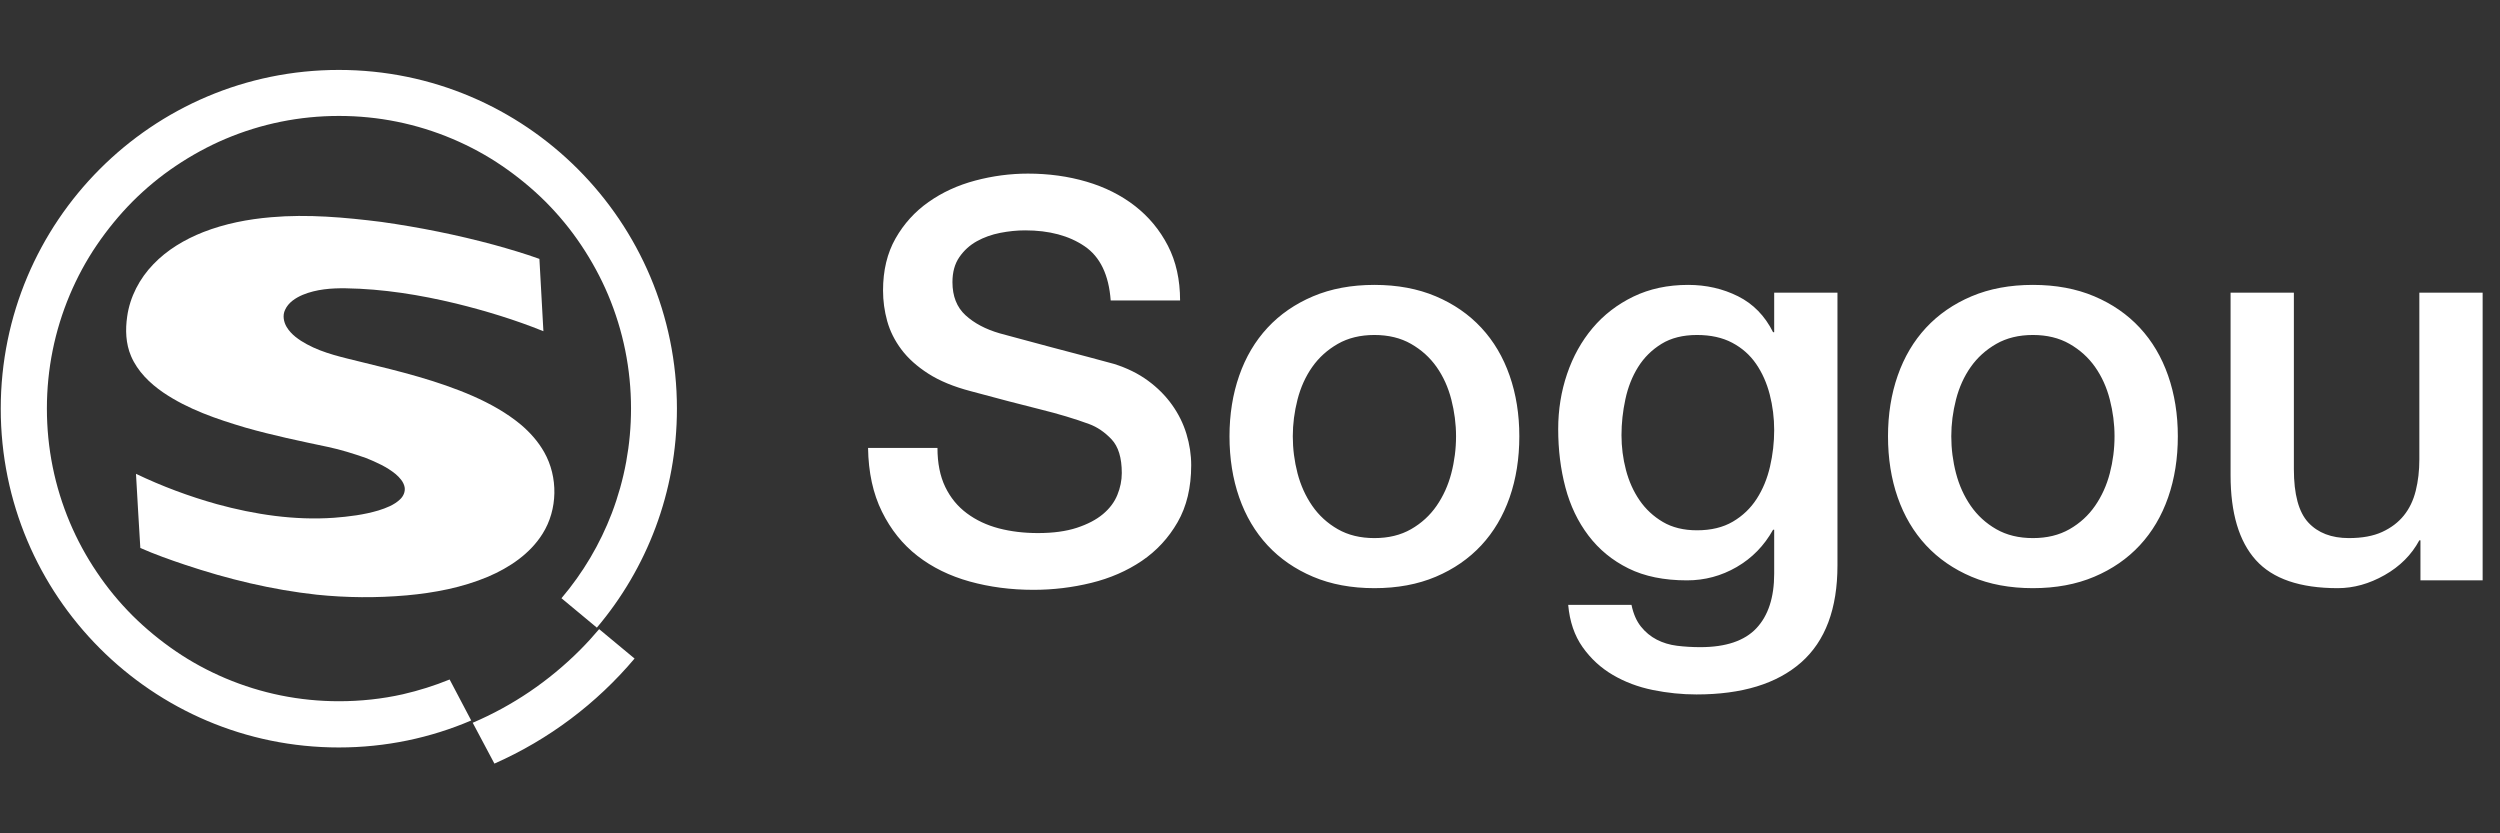 <?xml version="1.0" encoding="UTF-8"?>
<svg width="144px" height="48px" viewBox="0 0 144 48" version="1.1" xmlns="http://www.w3.org/2000/svg" xmlns:xlink="http://www.w3.org/1999/xlink">
    <rect x="0" y="0" width="144" height="48" fill="#333333" stroke="none"/>
    <!-- Generator: Sketch 48.2 (47327) - http://www.bohemiancoding.com/sketch -->
    <title>搜狗英文搜索-深</title>
    <desc>Created with Sketch.</desc>
    <defs></defs>
    <g id="Symbols" stroke="none" stroke-width="1" fill="none" fill-rule="evenodd">
        <g id="搜狗英文搜索-深" fill="#FFFFFF">
            <g id="搜狗logo" transform="translate(0, 4)" fill-rule="nonzero">
                <path d="M28.452,10.101 C29.333,10.345 30.208,10.602 31.07,10.912 C31.143,12.303 31.228,13.687 31.3,15.078 C29.669,14.419 27.978,13.904 26.267,13.483 C24.188,12.982 22.063,12.639 19.919,12.606 C19.083,12.593 18.221,12.659 17.438,12.982 C17.024,13.16 16.609,13.423 16.418,13.852 C16.267,14.168 16.339,14.544 16.511,14.834 C16.78,15.282 17.228,15.586 17.675,15.829 C18.655,16.363 19.761,16.588 20.84,16.858 C23.011,17.385 25.195,17.919 27.248,18.816 C28.228,19.251 29.175,19.772 29.998,20.457 C30.531,20.906 31.004,21.44 31.346,22.046 C32.156,23.477 32.129,25.349 31.254,26.74 C30.531,27.9 29.346,28.691 28.11,29.219 C26.623,29.845 25.024,30.148 23.425,30.293 C21.701,30.445 19.965,30.432 18.241,30.254 C15.655,29.97 13.122,29.357 10.662,28.533 C9.793,28.243 8.925,27.933 8.083,27.564 C7.991,26.14 7.918,24.716 7.833,23.292 C9.333,24.011 10.892,24.591 12.491,25.039 C14.682,25.639 16.964,25.982 19.234,25.824 C20.096,25.758 20.965,25.652 21.8,25.402 C22.241,25.263 22.695,25.092 23.037,24.769 C23.228,24.597 23.353,24.327 23.307,24.063 C23.248,23.754 23.024,23.51 22.787,23.305 C22.28,22.89 21.682,22.626 21.083,22.382 C20.366,22.132 19.636,21.901 18.886,21.743 C17.293,21.407 15.701,21.077 14.135,20.629 C12.491,20.141 10.833,19.581 9.398,18.605 C8.629,18.077 7.925,17.392 7.55,16.515 C7.241,15.797 7.214,14.992 7.326,14.228 C7.484,13.1 8.037,12.045 8.826,11.228 C9.622,10.391 10.642,9.791 11.708,9.369 C12.958,8.881 14.287,8.624 15.616,8.512 C17.734,8.327 19.859,8.519 21.965,8.782 C24.162,9.092 26.327,9.527 28.452,10.101 Z" id="Shape"></path>
                <path d="M36.551,33.932 L34.511,32.238 C34.162,32.653 33.794,33.055 33.412,33.438 C32.524,34.328 31.544,35.139 30.504,35.844 C29.471,36.543 28.373,37.143 27.228,37.631 L28.478,39.984 C31.61,38.6 34.366,36.523 36.551,33.932 Z M25.899,35.139 C25.024,35.495 24.123,35.778 23.208,35.989 C22.011,36.259 20.767,36.391 19.524,36.391 C17.254,36.391 15.05,35.943 12.978,35.066 C11.984,34.644 11.017,34.123 10.122,33.51 C9.234,32.904 8.392,32.212 7.629,31.453 C6.866,30.689 6.175,29.851 5.576,28.955 C4.964,28.052 4.444,27.089 4.023,26.094 C3.148,24.017 2.701,21.809 2.701,19.534 C2.701,17.26 3.148,15.052 4.023,12.975 C4.444,11.98 4.964,11.01 5.576,10.114 C6.181,9.224 6.872,8.38 7.629,7.615 C8.392,6.851 9.227,6.158 10.122,5.559 C11.024,4.952 11.984,4.425 12.978,4.003 C15.05,3.126 17.254,2.678 19.524,2.678 C21.794,2.678 23.998,3.126 26.07,4.003 C27.063,4.425 28.031,4.945 28.925,5.559 C29.814,6.165 30.656,6.857 31.419,7.615 C32.182,8.38 32.873,9.217 33.472,10.114 C34.077,11.017 34.603,11.98 35.024,12.975 C35.899,15.052 36.347,17.26 36.347,19.534 C36.347,21.611 35.972,23.635 35.241,25.56 C34.557,27.346 33.583,28.994 32.34,30.458 L34.379,32.152 C37.255,28.751 38.991,24.347 38.991,19.541 C38.991,8.762 30.274,0.028 19.517,0.028 C8.76,0.028 0.043,8.762 0.043,19.541 C0.043,30.32 8.76,39.054 19.517,39.054 C22.221,39.054 24.8,38.501 27.142,37.499 L25.899,35.139 Z" id="Shape"></path>
            </g>
            <path d="M53.998,25.801 C53.998,26.677 54.147,27.425 54.445,28.045 C54.744,28.665 55.16,29.172 55.693,29.567 C56.226,29.963 56.839,30.251 57.531,30.433 C58.224,30.614 58.976,30.705 59.786,30.705 C60.66,30.705 61.406,30.604 62.025,30.401 C62.643,30.198 63.144,29.936 63.528,29.615 C63.912,29.295 64.189,28.926 64.359,28.51 C64.53,28.093 64.615,27.671 64.615,27.244 C64.615,26.368 64.418,25.721 64.024,25.304 C63.629,24.888 63.197,24.594 62.728,24.423 C61.918,24.124 60.975,23.841 59.898,23.574 C58.821,23.307 57.494,22.959 55.916,22.532 C54.936,22.276 54.12,21.939 53.47,21.522 C52.82,21.106 52.303,20.641 51.919,20.128 C51.535,19.615 51.263,19.071 51.103,18.494 C50.943,17.917 50.863,17.329 50.863,16.731 C50.863,15.577 51.103,14.578 51.583,13.734 C52.063,12.89 52.697,12.19 53.486,11.635 C54.275,11.079 55.17,10.668 56.172,10.401 C57.174,10.134 58.187,10 59.21,10 C60.404,10 61.529,10.155 62.584,10.465 C63.64,10.775 64.567,11.239 65.367,11.859 C66.166,12.479 66.801,13.243 67.27,14.151 C67.739,15.059 67.973,16.111 67.973,17.308 L63.976,17.308 C63.869,15.833 63.368,14.792 62.472,14.183 C61.577,13.574 60.436,13.269 59.051,13.269 C58.581,13.269 58.102,13.317 57.611,13.413 C57.121,13.51 56.673,13.67 56.268,13.894 C55.863,14.119 55.527,14.423 55.261,14.808 C54.994,15.192 54.861,15.673 54.861,16.25 C54.861,17.062 55.112,17.698 55.613,18.157 C56.114,18.616 56.769,18.964 57.579,19.199 C57.665,19.22 58.001,19.311 58.587,19.471 C59.173,19.631 59.829,19.808 60.554,20 C61.279,20.192 61.987,20.379 62.68,20.561 C63.373,20.743 63.869,20.876 64.167,20.962 C64.914,21.197 65.564,21.517 66.118,21.923 C66.673,22.329 67.136,22.794 67.509,23.317 C67.883,23.841 68.16,24.402 68.341,25 C68.522,25.598 68.613,26.197 68.613,26.795 C68.613,28.077 68.352,29.172 67.829,30.08 C67.307,30.988 66.619,31.731 65.767,32.308 C64.914,32.885 63.944,33.307 62.856,33.574 C61.769,33.841 60.66,33.974 59.53,33.974 C58.23,33.974 57.004,33.814 55.852,33.494 C54.701,33.173 53.699,32.682 52.846,32.019 C51.993,31.357 51.311,30.507 50.8,29.471 C50.288,28.435 50.021,27.212 50,25.801 L53.998,25.801 Z M79.166,33.878 C77.845,33.878 76.667,33.659 75.633,33.221 C74.599,32.783 73.724,32.179 73.01,31.41 C72.296,30.641 71.752,29.722 71.379,28.654 C71.006,27.585 70.819,26.41 70.819,25.128 C70.819,23.868 71.006,22.703 71.379,21.635 C71.752,20.566 72.296,19.647 73.01,18.878 C73.724,18.109 74.599,17.505 75.633,17.067 C76.667,16.629 77.845,16.41 79.166,16.41 C80.488,16.41 81.666,16.629 82.7,17.067 C83.734,17.505 84.608,18.109 85.323,18.878 C86.037,19.647 86.581,20.566 86.954,21.635 C87.327,22.703 87.513,23.868 87.513,25.128 C87.513,26.41 87.327,27.585 86.954,28.654 C86.581,29.722 86.037,30.641 85.323,31.41 C84.608,32.179 83.734,32.783 82.7,33.221 C81.666,33.659 80.488,33.878 79.166,33.878 Z M79.166,30.994 C79.977,30.994 80.68,30.823 81.277,30.481 C81.874,30.139 82.365,29.69 82.748,29.135 C83.132,28.579 83.415,27.954 83.596,27.26 C83.777,26.565 83.868,25.855 83.868,25.128 C83.868,24.423 83.777,23.718 83.596,23.013 C83.415,22.308 83.132,21.683 82.748,21.138 C82.365,20.593 81.874,20.15 81.277,19.808 C80.68,19.466 79.977,19.295 79.166,19.295 C78.356,19.295 77.653,19.466 77.056,19.808 C76.459,20.15 75.968,20.593 75.585,21.138 C75.201,21.683 74.918,22.308 74.737,23.013 C74.556,23.718 74.465,24.423 74.465,25.128 C74.465,25.855 74.556,26.565 74.737,27.26 C74.918,27.954 75.201,28.579 75.585,29.135 C75.968,29.69 76.459,30.139 77.056,30.481 C77.653,30.823 78.356,30.994 79.166,30.994 Z M105.838,32.564 C105.838,35.064 105.14,36.928 103.744,38.157 C102.347,39.386 100.338,40 97.715,40 C96.884,40 96.047,39.915 95.205,39.744 C94.363,39.573 93.595,39.284 92.902,38.878 C92.209,38.472 91.628,37.938 91.159,37.276 C90.69,36.613 90.413,35.801 90.328,34.84 L93.974,34.84 C94.08,35.353 94.261,35.769 94.517,36.09 C94.773,36.41 95.077,36.661 95.429,36.843 C95.78,37.025 96.17,37.142 96.596,37.196 C97.022,37.249 97.47,37.276 97.939,37.276 C99.41,37.276 100.487,36.912 101.169,36.186 C101.851,35.459 102.193,34.412 102.193,33.045 L102.193,30.513 L102.129,30.513 C101.617,31.432 100.919,32.147 100.034,32.66 C99.149,33.173 98.195,33.429 97.172,33.429 C95.85,33.429 94.725,33.2 93.798,32.74 C92.87,32.281 92.103,31.651 91.495,30.849 C90.887,30.048 90.445,29.124 90.168,28.077 C89.891,27.03 89.752,25.908 89.752,24.712 C89.752,23.6 89.923,22.543 90.264,21.538 C90.605,20.534 91.095,19.653 91.735,18.894 C92.374,18.136 93.158,17.532 94.085,17.083 C95.013,16.635 96.063,16.41 97.236,16.41 C98.28,16.41 99.24,16.629 100.114,17.067 C100.988,17.505 101.66,18.194 102.129,19.135 L102.193,19.135 L102.193,16.859 L105.838,16.859 L105.838,32.564 Z M97.747,30.545 C98.557,30.545 99.245,30.379 99.81,30.048 C100.375,29.717 100.833,29.279 101.185,28.734 C101.537,28.189 101.793,27.569 101.953,26.875 C102.113,26.181 102.193,25.481 102.193,24.776 C102.193,24.071 102.107,23.387 101.937,22.724 C101.766,22.062 101.505,21.474 101.153,20.962 C100.801,20.449 100.343,20.043 99.778,19.744 C99.213,19.444 98.536,19.295 97.747,19.295 C96.937,19.295 96.255,19.466 95.7,19.808 C95.146,20.15 94.698,20.593 94.357,21.138 C94.016,21.683 93.771,22.302 93.622,22.997 C93.472,23.691 93.398,24.38 93.398,25.064 C93.398,25.748 93.483,26.416 93.654,27.067 C93.824,27.719 94.085,28.301 94.437,28.814 C94.789,29.327 95.237,29.744 95.78,30.064 C96.324,30.385 96.98,30.545 97.747,30.545 Z M117.096,33.878 C115.774,33.878 114.596,33.659 113.562,33.221 C112.528,32.783 111.654,32.179 110.939,31.41 C110.225,30.641 109.681,29.722 109.308,28.654 C108.935,27.585 108.749,26.41 108.749,25.128 C108.749,23.868 108.935,22.703 109.308,21.635 C109.681,20.566 110.225,19.647 110.939,18.878 C111.654,18.109 112.528,17.505 113.562,17.067 C114.596,16.629 115.774,16.41 117.096,16.41 C118.417,16.41 119.595,16.629 120.629,17.067 C121.664,17.505 122.538,18.109 123.252,18.878 C123.966,19.647 124.51,20.566 124.883,21.635 C125.256,22.703 125.443,23.868 125.443,25.128 C125.443,26.41 125.256,27.585 124.883,28.654 C124.51,29.722 123.966,30.641 123.252,31.41 C122.538,32.179 121.664,32.783 120.629,33.221 C119.595,33.659 118.417,33.878 117.096,33.878 Z M117.096,30.994 C117.906,30.994 118.609,30.823 119.206,30.481 C119.803,30.139 120.294,29.69 120.677,29.135 C121.061,28.579 121.344,27.954 121.525,27.26 C121.706,26.565 121.797,25.855 121.797,25.128 C121.797,24.423 121.706,23.718 121.525,23.013 C121.344,22.308 121.061,21.683 120.677,21.138 C120.294,20.593 119.803,20.15 119.206,19.808 C118.609,19.466 117.906,19.295 117.096,19.295 C116.285,19.295 115.582,19.466 114.985,19.808 C114.388,20.15 113.898,20.593 113.514,21.138 C113.13,21.683 112.847,22.308 112.666,23.013 C112.485,23.718 112.394,24.423 112.394,25.128 C112.394,25.855 112.485,26.565 112.666,27.26 C112.847,27.954 113.13,28.579 113.514,29.135 C113.898,29.69 114.388,30.139 114.985,30.481 C115.582,30.823 116.285,30.994 117.096,30.994 Z M143,33.429 L139.418,33.429 L139.418,31.122 L139.354,31.122 C138.906,31.955 138.24,32.623 137.355,33.125 C136.471,33.627 135.57,33.878 134.653,33.878 C132.478,33.878 130.906,33.339 129.936,32.26 C128.966,31.181 128.481,29.551 128.481,27.372 L128.481,16.859 L132.127,16.859 L132.127,27.019 C132.127,28.472 132.404,29.498 132.958,30.096 C133.512,30.694 134.291,30.994 135.293,30.994 C136.06,30.994 136.7,30.876 137.211,30.641 C137.723,30.406 138.139,30.091 138.459,29.696 C138.779,29.3 139.008,28.825 139.146,28.269 C139.285,27.714 139.354,27.115 139.354,26.474 L139.354,16.859 L143,16.859 L143,33.429 Z" id="Sogou"></path>
        </g>
    </g>
</svg>